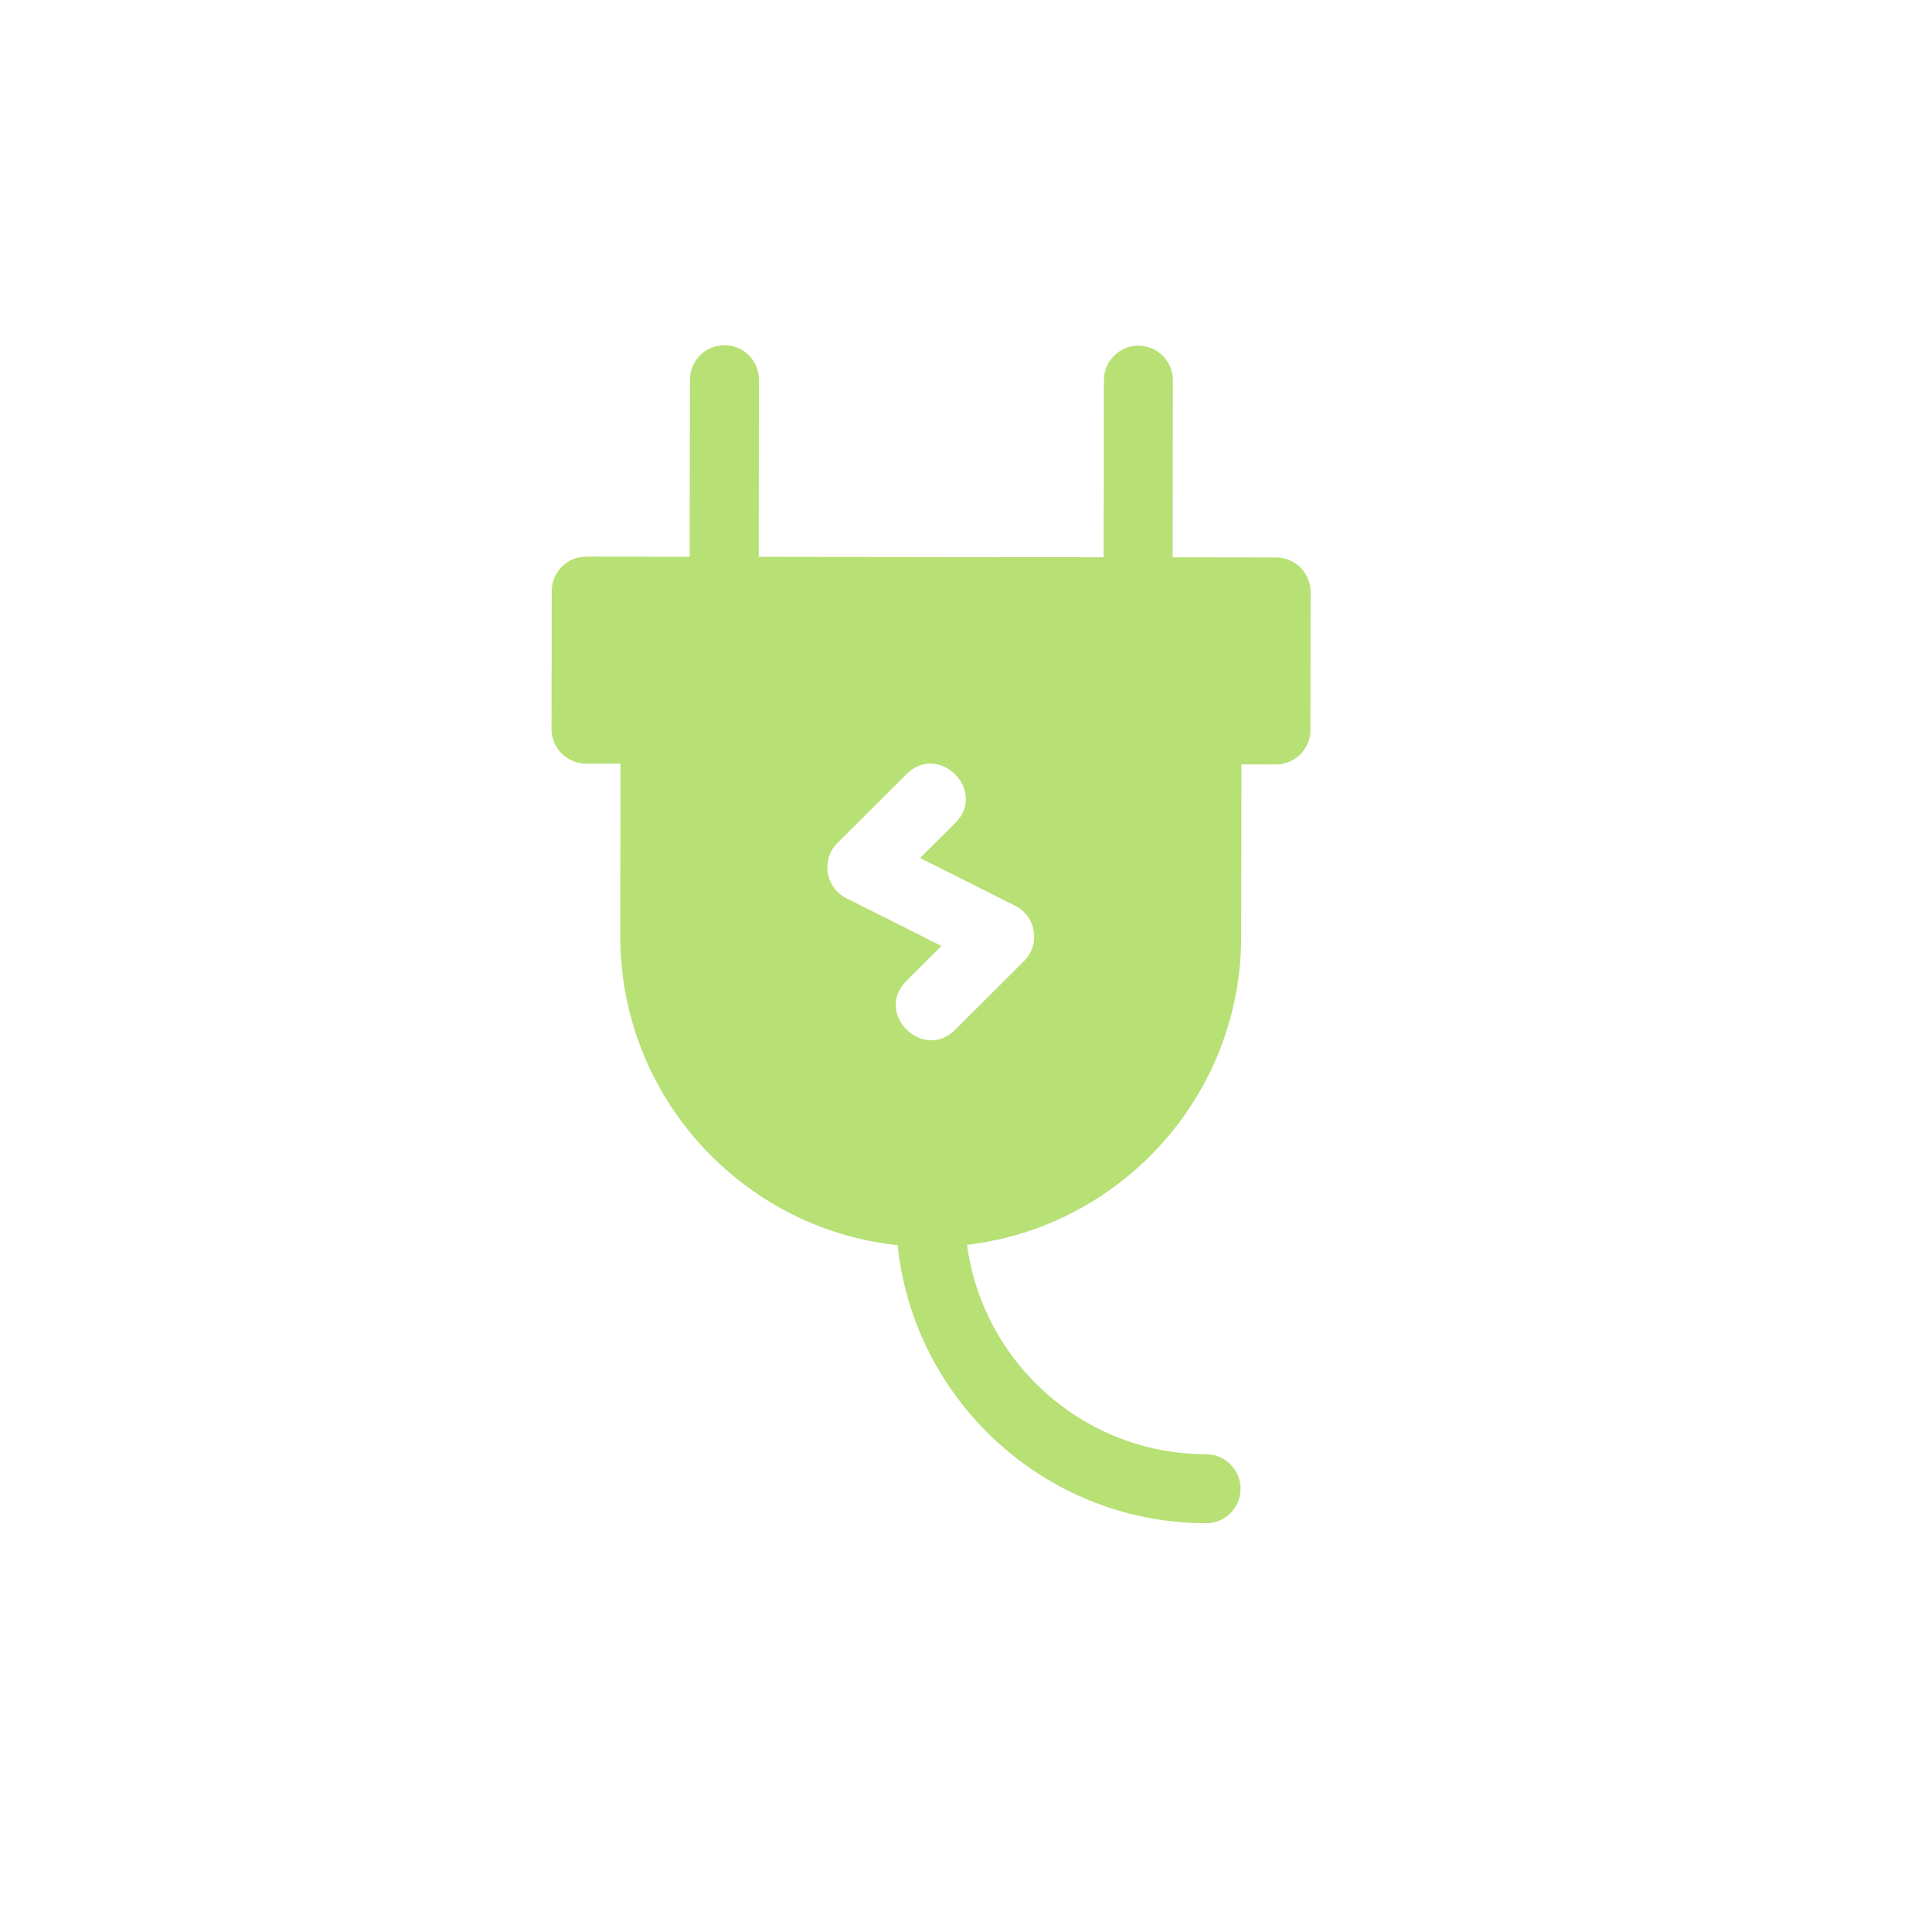 <svg width="28" height="28" viewBox="0 0 28 28" fill="none" xmlns="http://www.w3.org/2000/svg">
<path d="M18.495 8.079L16.995 8.077L16.998 5.511C16.999 5.235 16.775 5.011 16.499 5.01C16.223 5.01 15.999 5.234 15.998 5.51L15.995 8.076L10.996 8.07L10.999 5.504C10.999 5.227 10.776 5.003 10.5 5.003C10.224 5.003 10 5.226 9.999 5.502L9.996 8.069L8.496 8.067C8.22 8.067 7.996 8.29 7.996 8.566L7.993 10.566C7.993 10.842 8.217 11.066 8.493 11.067L8.993 11.067L8.99 13.567C8.987 15.888 10.75 17.806 13.009 18.046L13.009 18.046C13.244 20.305 15.158 22.073 17.478 22.076C17.754 22.077 17.979 21.853 17.979 21.577C17.979 21.301 17.756 21.077 17.48 21.076C15.709 21.074 14.243 19.75 14.015 18.041L14.015 18.041C16.247 17.78 17.986 15.879 17.988 13.578L17.992 11.078L18.491 11.079C18.767 11.079 18.992 10.855 18.992 10.579L18.994 8.58C18.995 8.304 18.771 8.079 18.495 8.079ZM14.842 13.928L13.841 14.926C13.377 15.389 12.666 14.686 13.135 14.218L13.645 13.71L12.266 13.018C11.962 12.865 11.896 12.458 12.137 12.217L13.138 11.219C13.606 10.752 14.313 11.459 13.845 11.927L13.334 12.435L14.713 13.127C15.018 13.28 15.083 13.687 14.842 13.928Z" fill="#B7E075"/>
</svg>
